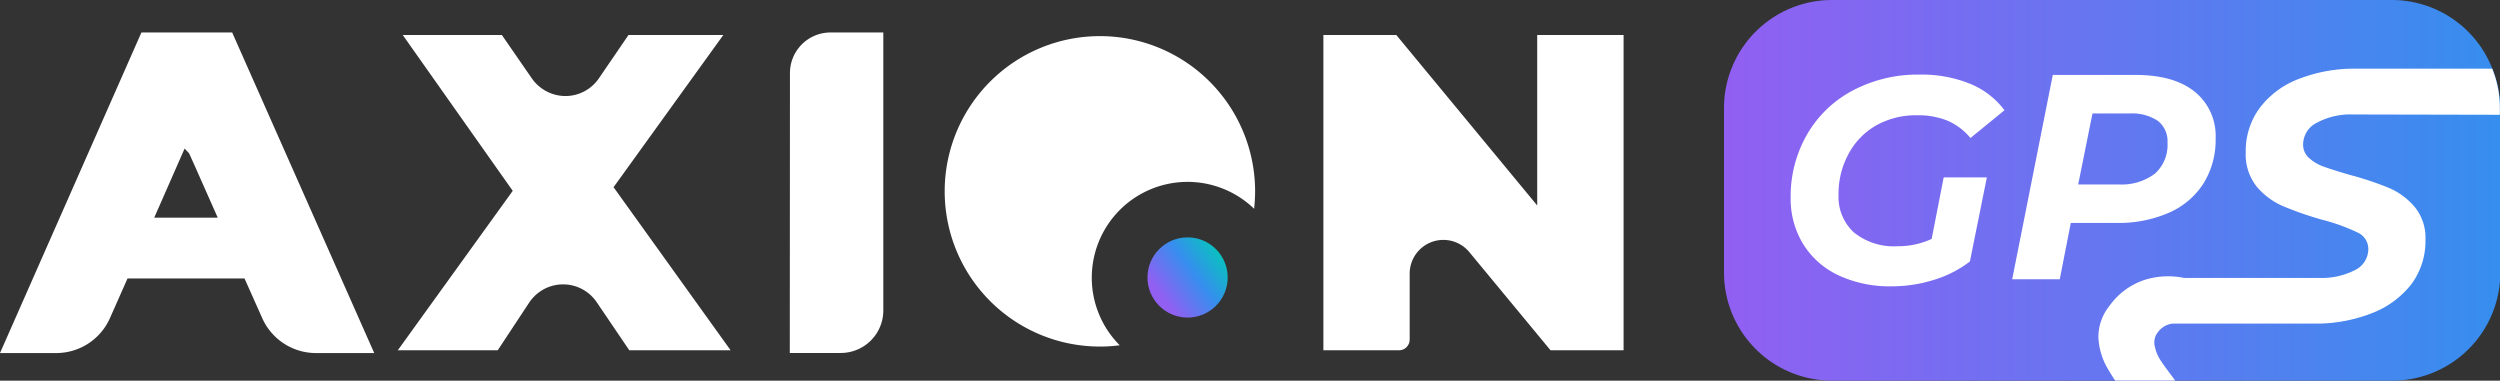<svg xmlns="http://www.w3.org/2000/svg" xmlns:xlink="http://www.w3.org/1999/xlink" viewBox="0 0 307.96 46.89"><rect x="0" y="0" width="307.96" height="46.89" fill="#333333" stroke="none"/><defs><style>.cls-1{fill:url(#linear-gradient);}.cls-2{fill:#fff;}.cls-3{fill:url(#linear-gradient-2);}</style><linearGradient id="linear-gradient" x1="212.29" y1="23.45" x2="307.96" y2="23.45" gradientUnits="userSpaceOnUse"><stop offset="0" stop-color="#915ff2"/><stop offset="1" stop-color="#368eee"/></linearGradient><linearGradient id="linear-gradient-2" x1="143.05" y1="910.75" x2="151.05" y2="916.56" gradientTransform="matrix(1, 0, 0, -1, 0, 947.28)" gradientUnits="userSpaceOnUse"><stop offset="0" stop-color="#915ff2"/><stop offset="0.5" stop-color="#368eee"/><stop offset="1" stop-color="#00ccb6"/></linearGradient></defs><g id="Layer_2" data-name="Layer 2"><g id="Layer_1-2" data-name="Layer 1"><path class="cls-1" d="M308,13.31V33.58a13.31,13.31,0,0,1-13.32,13.31h-69a13.31,13.31,0,0,1-13.31-13.31V13.31A13.31,13.31,0,0,1,225.6,0h69A13.3,13.3,0,0,1,307,8.42,13,13,0,0,1,308,13.31Z"/><path class="cls-2" d="M239.43,21.85h5.32l-2.09,10.36a13.88,13.88,0,0,1-4.42,2.26,17.25,17.25,0,0,1-5.22.8,14.9,14.9,0,0,1-6.58-1.37,10.21,10.21,0,0,1-4.33-3.85,10.66,10.66,0,0,1-1.53-5.72,15.26,15.26,0,0,1,2-7.73,14.08,14.08,0,0,1,5.57-5.41,17.1,17.1,0,0,1,8.27-2,15.84,15.84,0,0,1,6.24,1.12,10,10,0,0,1,4.26,3.27L242.73,17a7.58,7.58,0,0,0-2.84-2.14,9.65,9.65,0,0,0-3.74-.66,9.94,9.94,0,0,0-5.07,1.27A8.81,8.81,0,0,0,227.69,19a10.24,10.24,0,0,0-1.21,5,5.93,5.93,0,0,0,1.89,4.63,7.83,7.83,0,0,0,5.41,1.7,9.77,9.77,0,0,0,4.17-.9Z"/><path class="cls-2" d="M270.36,11.3a7,7,0,0,1,2.57,5.77,10.13,10.13,0,0,1-1.49,5.52,9.56,9.56,0,0,1-4.25,3.61,15.43,15.43,0,0,1-6.49,1.26h-5.61l-1.36,6.94h-5.86l5-25.17h10.18C266.22,9.23,268.64,9.92,270.36,11.3Zm-4.91,10.09A4.73,4.73,0,0,0,267,17.57a3.15,3.15,0,0,0-1.2-2.69,5.74,5.74,0,0,0-3.47-.9h-4.57L256,22.72H261A6.81,6.81,0,0,0,265.45,21.39Z"/><path class="cls-2" d="M289.75,14.1v0a8.65,8.65,0,0,0-4.31,1,3,3,0,0,0-1.73,2.68,2.15,2.15,0,0,0,.73,1.68,5.25,5.25,0,0,0,1.87,1.09c.75.27,1.8.6,3.18,1a38.87,38.87,0,0,1,4.77,1.59,8.53,8.53,0,0,1,3.19,2.35,6,6,0,0,1,1.33,4.06A8.94,8.94,0,0,1,297.05,35a11.35,11.35,0,0,1-4.92,3.6,19,19,0,0,1-6.3,1.26v0H267.64a2.6,2.6,0,0,0-1.82,1.06,2,2,0,0,0-.39,1.71,5,5,0,0,0,.81,1.9c.39.59,1,1.38,1.71,2.35h-7.4c-.36-.55-.68-1.06-.95-1.53a8.41,8.41,0,0,1-1.11-3.71,6.12,6.12,0,0,1,1.39-4,8.61,8.61,0,0,1,4.42-3.2,9.78,9.78,0,0,1,4.77-.2h16.76a9,9,0,0,0,4.21-.94,2.9,2.9,0,0,0,1.7-2.61,2.23,2.23,0,0,0-1.35-2.06,23.29,23.29,0,0,0-4.3-1.55,41.44,41.44,0,0,1-4.82-1.67A8.77,8.77,0,0,1,278,23a6.35,6.35,0,0,1-1.36-4.26,8.91,8.91,0,0,1,1.71-5.43,10.8,10.8,0,0,1,4.86-3.6,18.72,18.72,0,0,1,6.51-1.25H307a13,13,0,0,1,.94,4.89v.79Z"/><g id="Layer_1-2-2" data-name="Layer 1-2"><path class="cls-2" d="M134.49,34.18a11.8,11.8,0,0,1,20-8.46q.11-1.06.12-2.13a19.12,19.12,0,1,0-19.12,19.1h0a18.07,18.07,0,0,0,2.44-.16A11.78,11.78,0,0,1,134.49,34.18Z"/><circle class="cls-3" cx="146.29" cy="34.18" r="4.94"/><path class="cls-2" d="M90,43.15H77.52l-4-5.9a5,5,0,0,0-6.93-1.38,5.18,5.18,0,0,0-1.4,1.4l-3.88,5.88H49L63.16,23.51,49.61,4.31H61.82l3.71,5.37a5.07,5.07,0,0,0,4.15,2.15,5,5,0,0,0,4.1-2.19l3.64-5.33H89.1L75.58,23.06Z"/><path class="cls-2" d="M97.29,43.48h6.28a5.24,5.24,0,0,0,5.24-5.23V4h-6.5a5,5,0,0,0-5,5Z"/><path class="cls-2" d="M200,4.31V43.15h-9L181,31.06a4.15,4.15,0,0,0-7.35,2.65v8.12a1.32,1.32,0,0,1-1.32,1.32h-9.31V4.31H172l17.36,21v-21Z"/><path class="cls-2" d="M28.6,4H17.42L0,43.49H6.94a7.24,7.24,0,0,0,6.62-4.34l2.15-4.85H30.12l2.16,4.84a7.25,7.25,0,0,0,6.62,4.35h7.2ZM19,26.81l3.74-8.51.55.58.63,1.39,2.9,6.54Z"/></g></g></g></svg>